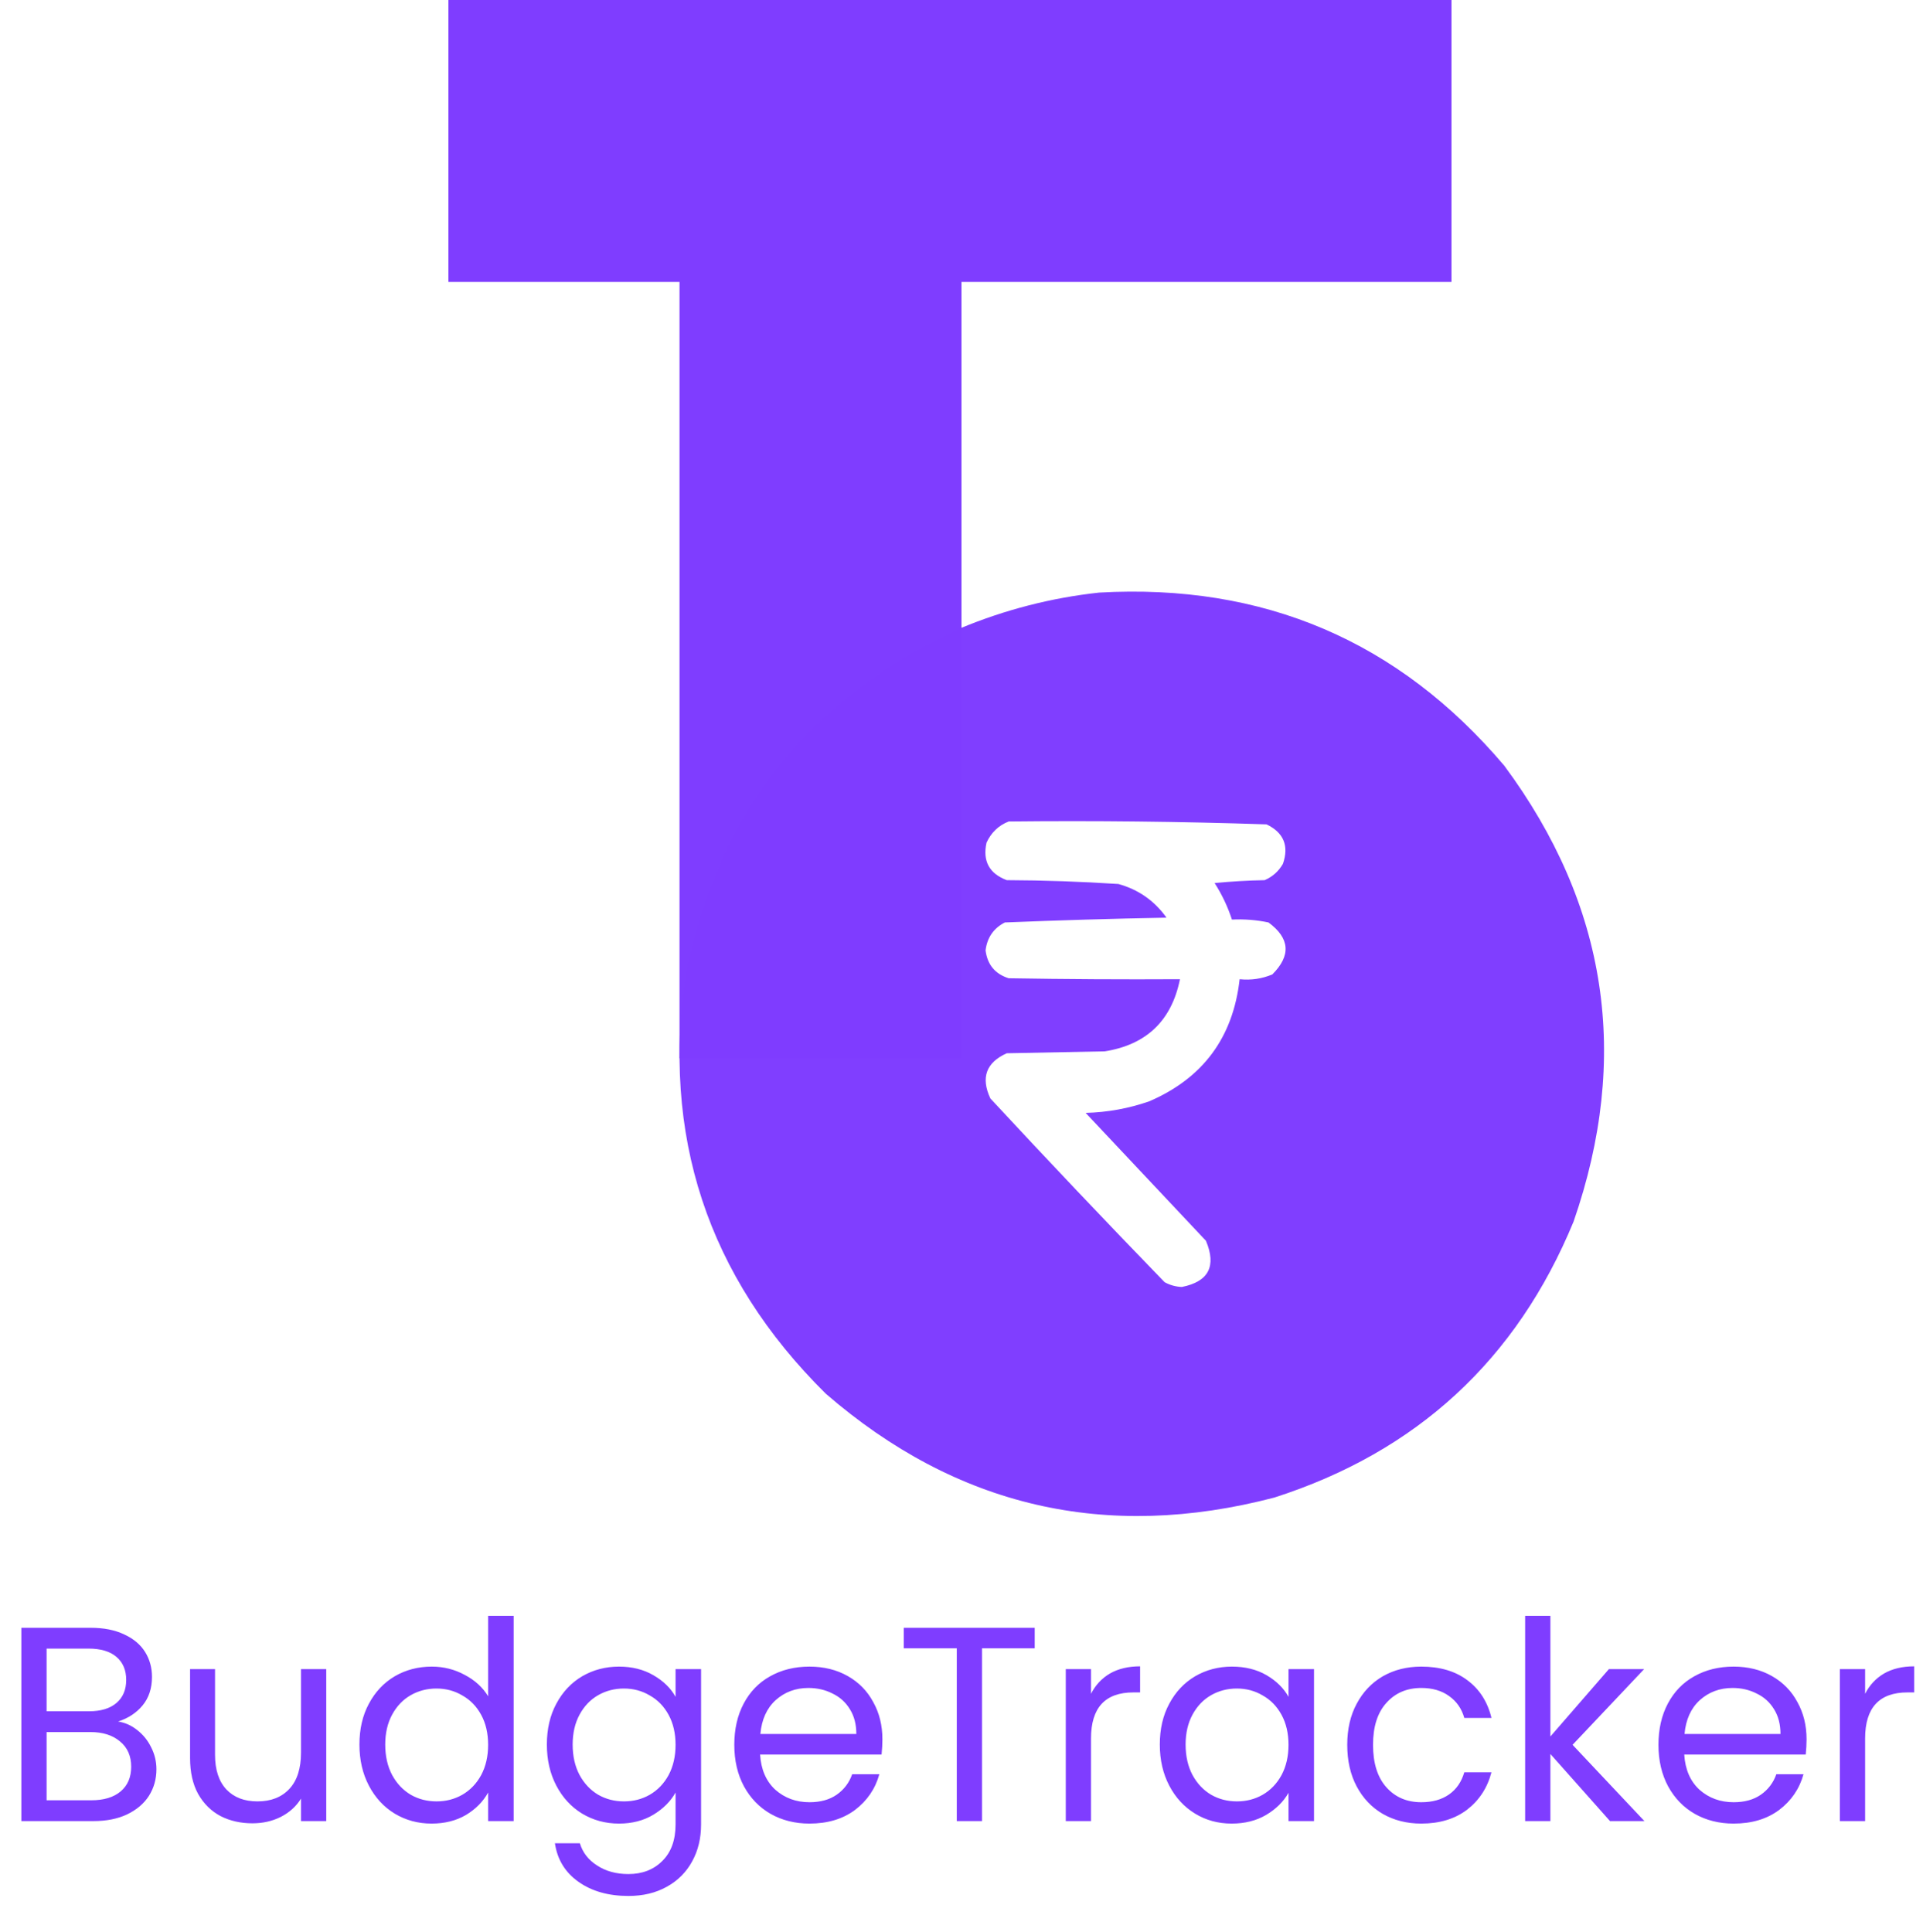 <svg width="416" height="418" viewBox="0 0 416 418" fill="none" xmlns="http://www.w3.org/2000/svg">
<rect x="97" y="61" width="61" height="217" transform="rotate(-90 97 61)" fill="#7F3DFF"/>
<rect x="147" width="61" height="229" fill="#7F3DFF"/>
<path opacity="0.991" fill-rule="evenodd" clip-rule="evenodd" d="M237.772 128.21C273.345 126.193 302.562 138.678 325.421 165.664C347.756 195.82 352.753 228.695 340.411 264.291C328.081 294.21 306.498 314.115 275.663 324.008C239.268 333.521 206.928 326.031 178.644 301.536C153.023 276.178 142.96 245.591 148.456 209.776C155.803 175.113 175.581 150.491 207.792 135.909C217.468 131.897 227.461 129.33 237.772 128.21ZM218.201 177.732C236.825 177.531 255.424 177.739 273.997 178.356C277.693 180.141 278.873 182.985 277.537 186.887C276.612 188.505 275.293 189.684 273.581 190.425C269.964 190.495 266.356 190.703 262.755 191.049C264.346 193.534 265.595 196.17 266.502 198.956C269.171 198.824 271.809 199.032 274.414 199.58C279.045 202.994 279.323 206.739 275.247 210.816C272.998 211.764 270.639 212.111 268.168 211.856C266.756 224.462 260.232 233.271 248.598 238.282C244.152 239.826 239.571 240.658 234.857 240.779C243.532 250.003 252.207 259.228 260.881 268.453C263.193 273.953 261.458 277.282 255.676 278.44C254.345 278.389 253.096 278.043 251.929 277.4C239.216 264.278 226.654 251.031 214.246 237.658C212.138 233.153 213.318 229.893 217.785 227.878C224.864 227.74 231.942 227.601 239.021 227.462C248.039 226.009 253.452 220.807 255.26 211.856C242.906 211.926 230.554 211.856 218.201 211.648C215.263 210.721 213.598 208.709 213.205 205.614C213.549 202.849 214.936 200.838 217.369 199.58C229.004 199.105 240.663 198.758 252.345 198.54C249.737 194.878 246.266 192.45 241.936 191.257C233.901 190.734 225.851 190.457 217.785 190.425C213.993 188.989 212.536 186.284 213.413 182.31C214.428 180.115 216.024 178.589 218.201 177.732Z" fill="#7F3DFF"/>
<path d="M25.56 372.46C27.08 372.7 28.46 373.32 29.7 374.32C30.98 375.32 31.98 376.56 32.7 378.04C33.46 379.52 33.84 381.1 33.84 382.78C33.84 384.9 33.3 386.82 32.22 388.54C31.14 390.22 29.56 391.56 27.48 392.56C25.44 393.52 23.02 394 20.22 394H4.62V352.18H19.62C22.46 352.18 24.88 352.66 26.88 353.62C28.88 354.54 30.38 355.8 31.38 357.4C32.38 359 32.88 360.8 32.88 362.8C32.88 365.28 32.2 367.34 30.84 368.98C29.52 370.58 27.76 371.74 25.56 372.46ZM10.08 370.24H19.26C21.82 370.24 23.8 369.64 25.2 368.44C26.6 367.24 27.3 365.58 27.3 363.46C27.3 361.34 26.6 359.68 25.2 358.48C23.8 357.28 21.78 356.68 19.14 356.68H10.08V370.24ZM19.74 389.5C22.46 389.5 24.58 388.86 26.1 387.58C27.62 386.3 28.38 384.52 28.38 382.24C28.38 379.92 27.58 378.1 25.98 376.78C24.38 375.42 22.24 374.74 19.56 374.74H10.08V389.5H19.74ZM70.577 361.12V394H65.117V389.14C64.077 390.82 62.617 392.14 60.737 393.1C58.897 394.02 56.857 394.48 54.617 394.48C52.057 394.48 49.757 393.96 47.717 392.92C45.677 391.84 44.057 390.24 42.857 388.12C41.697 386 41.117 383.42 41.117 380.38V361.12H46.517V379.66C46.517 382.9 47.337 385.4 48.977 387.16C50.617 388.88 52.857 389.74 55.697 389.74C58.617 389.74 60.917 388.84 62.597 387.04C64.277 385.24 65.117 382.62 65.117 379.18V361.12H70.577ZM77.756 377.44C77.756 374.08 78.436 371.14 79.796 368.62C81.156 366.06 83.016 364.08 85.376 362.68C87.776 361.28 90.456 360.58 93.416 360.58C95.976 360.58 98.356 361.18 100.556 362.38C102.756 363.54 104.436 365.08 105.596 367V349.6H111.116V394H105.596V387.82C104.516 389.78 102.916 391.4 100.796 392.68C98.676 393.92 96.196 394.54 93.356 394.54C90.436 394.54 87.776 393.82 85.376 392.38C83.016 390.94 81.156 388.92 79.796 386.32C78.436 383.72 77.756 380.76 77.756 377.44ZM105.596 377.5C105.596 375.02 105.096 372.86 104.096 371.02C103.096 369.18 101.736 367.78 100.016 366.82C98.336 365.82 96.476 365.32 94.436 365.32C92.396 365.32 90.536 365.8 88.856 366.76C87.176 367.72 85.836 369.12 84.836 370.96C83.836 372.8 83.336 374.96 83.336 377.44C83.336 379.96 83.836 382.16 84.836 384.04C85.836 385.88 87.176 387.3 88.856 388.3C90.536 389.26 92.396 389.74 94.436 389.74C96.476 389.74 98.336 389.26 100.016 388.3C101.736 387.3 103.096 385.88 104.096 384.04C105.096 382.16 105.596 379.98 105.596 377.5ZM133.903 360.58C136.743 360.58 139.223 361.2 141.343 362.44C143.503 363.68 145.103 365.24 146.143 367.12V361.12H151.663V394.72C151.663 397.72 151.023 400.38 149.743 402.7C148.463 405.06 146.623 406.9 144.223 408.22C141.863 409.54 139.103 410.2 135.943 410.2C131.623 410.2 128.023 409.18 125.143 407.14C122.263 405.1 120.563 402.32 120.043 398.8H125.443C126.043 400.8 127.283 402.4 129.163 403.6C131.043 404.84 133.303 405.46 135.943 405.46C138.943 405.46 141.383 404.52 143.263 402.64C145.183 400.76 146.143 398.12 146.143 394.72V387.82C145.063 389.74 143.463 391.34 141.343 392.62C139.223 393.9 136.743 394.54 133.903 394.54C130.983 394.54 128.323 393.82 125.923 392.38C123.563 390.94 121.703 388.92 120.343 386.32C118.983 383.72 118.303 380.76 118.303 377.44C118.303 374.08 118.983 371.14 120.343 368.62C121.703 366.06 123.563 364.08 125.923 362.68C128.323 361.28 130.983 360.58 133.903 360.58ZM146.143 377.5C146.143 375.02 145.643 372.86 144.643 371.02C143.643 369.18 142.283 367.78 140.563 366.82C138.883 365.82 137.023 365.32 134.983 365.32C132.943 365.32 131.083 365.8 129.403 366.76C127.723 367.72 126.383 369.12 125.383 370.96C124.383 372.8 123.883 374.96 123.883 377.44C123.883 379.96 124.383 382.16 125.383 384.04C126.383 385.88 127.723 387.3 129.403 388.3C131.083 389.26 132.943 389.74 134.983 389.74C137.023 389.74 138.883 389.26 140.563 388.3C142.283 387.3 143.643 385.88 144.643 384.04C145.643 382.16 146.143 379.98 146.143 377.5ZM190.89 376.3C190.89 377.34 190.83 378.44 190.71 379.6H164.43C164.63 382.84 165.73 385.38 167.73 387.22C169.77 389.02 172.23 389.92 175.11 389.92C177.47 389.92 179.43 389.38 180.99 388.3C182.59 387.18 183.71 385.7 184.35 383.86H190.23C189.35 387.02 187.59 389.6 184.95 391.6C182.31 393.56 179.03 394.54 175.11 394.54C171.99 394.54 169.19 393.84 166.71 392.44C164.27 391.04 162.35 389.06 160.95 386.5C159.55 383.9 158.85 380.9 158.85 377.5C158.85 374.1 159.53 371.12 160.89 368.56C162.25 366 164.15 364.04 166.59 362.68C169.07 361.28 171.91 360.58 175.11 360.58C178.23 360.58 180.99 361.26 183.39 362.62C185.79 363.98 187.63 365.86 188.91 368.26C190.23 370.62 190.89 373.3 190.89 376.3ZM185.25 375.16C185.25 373.08 184.79 371.3 183.87 369.82C182.95 368.3 181.69 367.16 180.09 366.4C178.53 365.6 176.79 365.2 174.87 365.2C172.11 365.2 169.75 366.08 167.79 367.84C165.87 369.6 164.77 372.04 164.49 375.16H185.25ZM223.837 352.18V356.62H212.437V394H206.977V356.62H195.517V352.18H223.837ZM236.018 366.46C236.978 364.58 238.338 363.12 240.098 362.08C241.898 361.04 244.078 360.52 246.638 360.52V366.16H245.198C239.078 366.16 236.018 369.48 236.018 376.12V394H230.558V361.12H236.018V366.46ZM250.9 377.44C250.9 374.08 251.58 371.14 252.94 368.62C254.3 366.06 256.16 364.08 258.52 362.68C260.92 361.28 263.58 360.58 266.5 360.58C269.38 360.58 271.88 361.2 274 362.44C276.12 363.68 277.7 365.24 278.74 367.12V361.12H284.26V394H278.74V387.88C277.66 389.8 276.04 391.4 273.88 392.68C271.76 393.92 269.28 394.54 266.44 394.54C263.52 394.54 260.88 393.82 258.52 392.38C256.16 390.94 254.3 388.92 252.94 386.32C251.58 383.72 250.9 380.76 250.9 377.44ZM278.74 377.5C278.74 375.02 278.24 372.86 277.24 371.02C276.24 369.18 274.88 367.78 273.16 366.82C271.48 365.82 269.62 365.32 267.58 365.32C265.54 365.32 263.68 365.8 262 366.76C260.32 367.72 258.98 369.12 257.98 370.96C256.98 372.8 256.48 374.96 256.48 377.44C256.48 379.96 256.98 382.16 257.98 384.04C258.98 385.88 260.32 387.3 262 388.3C263.68 389.26 265.54 389.74 267.58 389.74C269.62 389.74 271.48 389.26 273.16 388.3C274.88 387.3 276.24 385.88 277.24 384.04C278.24 382.16 278.74 379.98 278.74 377.5ZM291.447 377.5C291.447 374.1 292.127 371.14 293.487 368.62C294.847 366.06 296.727 364.08 299.127 362.68C301.567 361.28 304.347 360.58 307.467 360.58C311.507 360.58 314.827 361.56 317.427 363.52C320.067 365.48 321.807 368.2 322.647 371.68H316.767C316.207 369.68 315.107 368.1 313.467 366.94C311.867 365.78 309.867 365.2 307.467 365.2C304.347 365.2 301.827 366.28 299.907 368.44C297.987 370.56 297.027 373.58 297.027 377.5C297.027 381.46 297.987 384.52 299.907 386.68C301.827 388.84 304.347 389.92 307.467 389.92C309.867 389.92 311.867 389.36 313.467 388.24C315.067 387.12 316.167 385.52 316.767 383.44H322.647C321.767 386.8 320.007 389.5 317.367 391.54C314.727 393.54 311.427 394.54 307.467 394.54C304.347 394.54 301.567 393.84 299.127 392.44C296.727 391.04 294.847 389.06 293.487 386.5C292.127 383.94 291.447 380.94 291.447 377.5ZM348.293 394L335.393 379.48V394H329.933V349.6H335.393V375.7L348.053 361.12H355.673L340.193 377.5L355.733 394H348.293ZM390.811 376.3C390.811 377.34 390.751 378.44 390.631 379.6H364.351C364.551 382.84 365.651 385.38 367.651 387.22C369.691 389.02 372.151 389.92 375.031 389.92C377.391 389.92 379.351 389.38 380.911 388.3C382.511 387.18 383.631 385.7 384.271 383.86H390.151C389.271 387.02 387.511 389.6 384.871 391.6C382.231 393.56 378.951 394.54 375.031 394.54C371.911 394.54 369.111 393.84 366.631 392.44C364.191 391.04 362.271 389.06 360.871 386.5C359.471 383.9 358.771 380.9 358.771 377.5C358.771 374.1 359.451 371.12 360.811 368.56C362.171 366 364.071 364.04 366.511 362.68C368.991 361.28 371.831 360.58 375.031 360.58C378.151 360.58 380.911 361.26 383.311 362.62C385.711 363.98 387.551 365.86 388.831 368.26C390.151 370.62 390.811 373.3 390.811 376.3ZM385.171 375.16C385.171 373.08 384.711 371.3 383.791 369.82C382.871 368.3 381.611 367.16 380.011 366.4C378.451 365.6 376.711 365.2 374.791 365.2C372.031 365.2 369.671 366.08 367.711 367.84C365.791 369.6 364.691 372.04 364.411 375.16H385.171ZM403.478 366.46C404.438 364.58 405.798 363.12 407.558 362.08C409.358 361.04 411.538 360.52 414.098 360.52V366.16H412.658C406.538 366.16 403.478 369.48 403.478 376.12V394H398.018V361.12H403.478V366.46Z" fill="#7F3DFF"/>
</svg>
